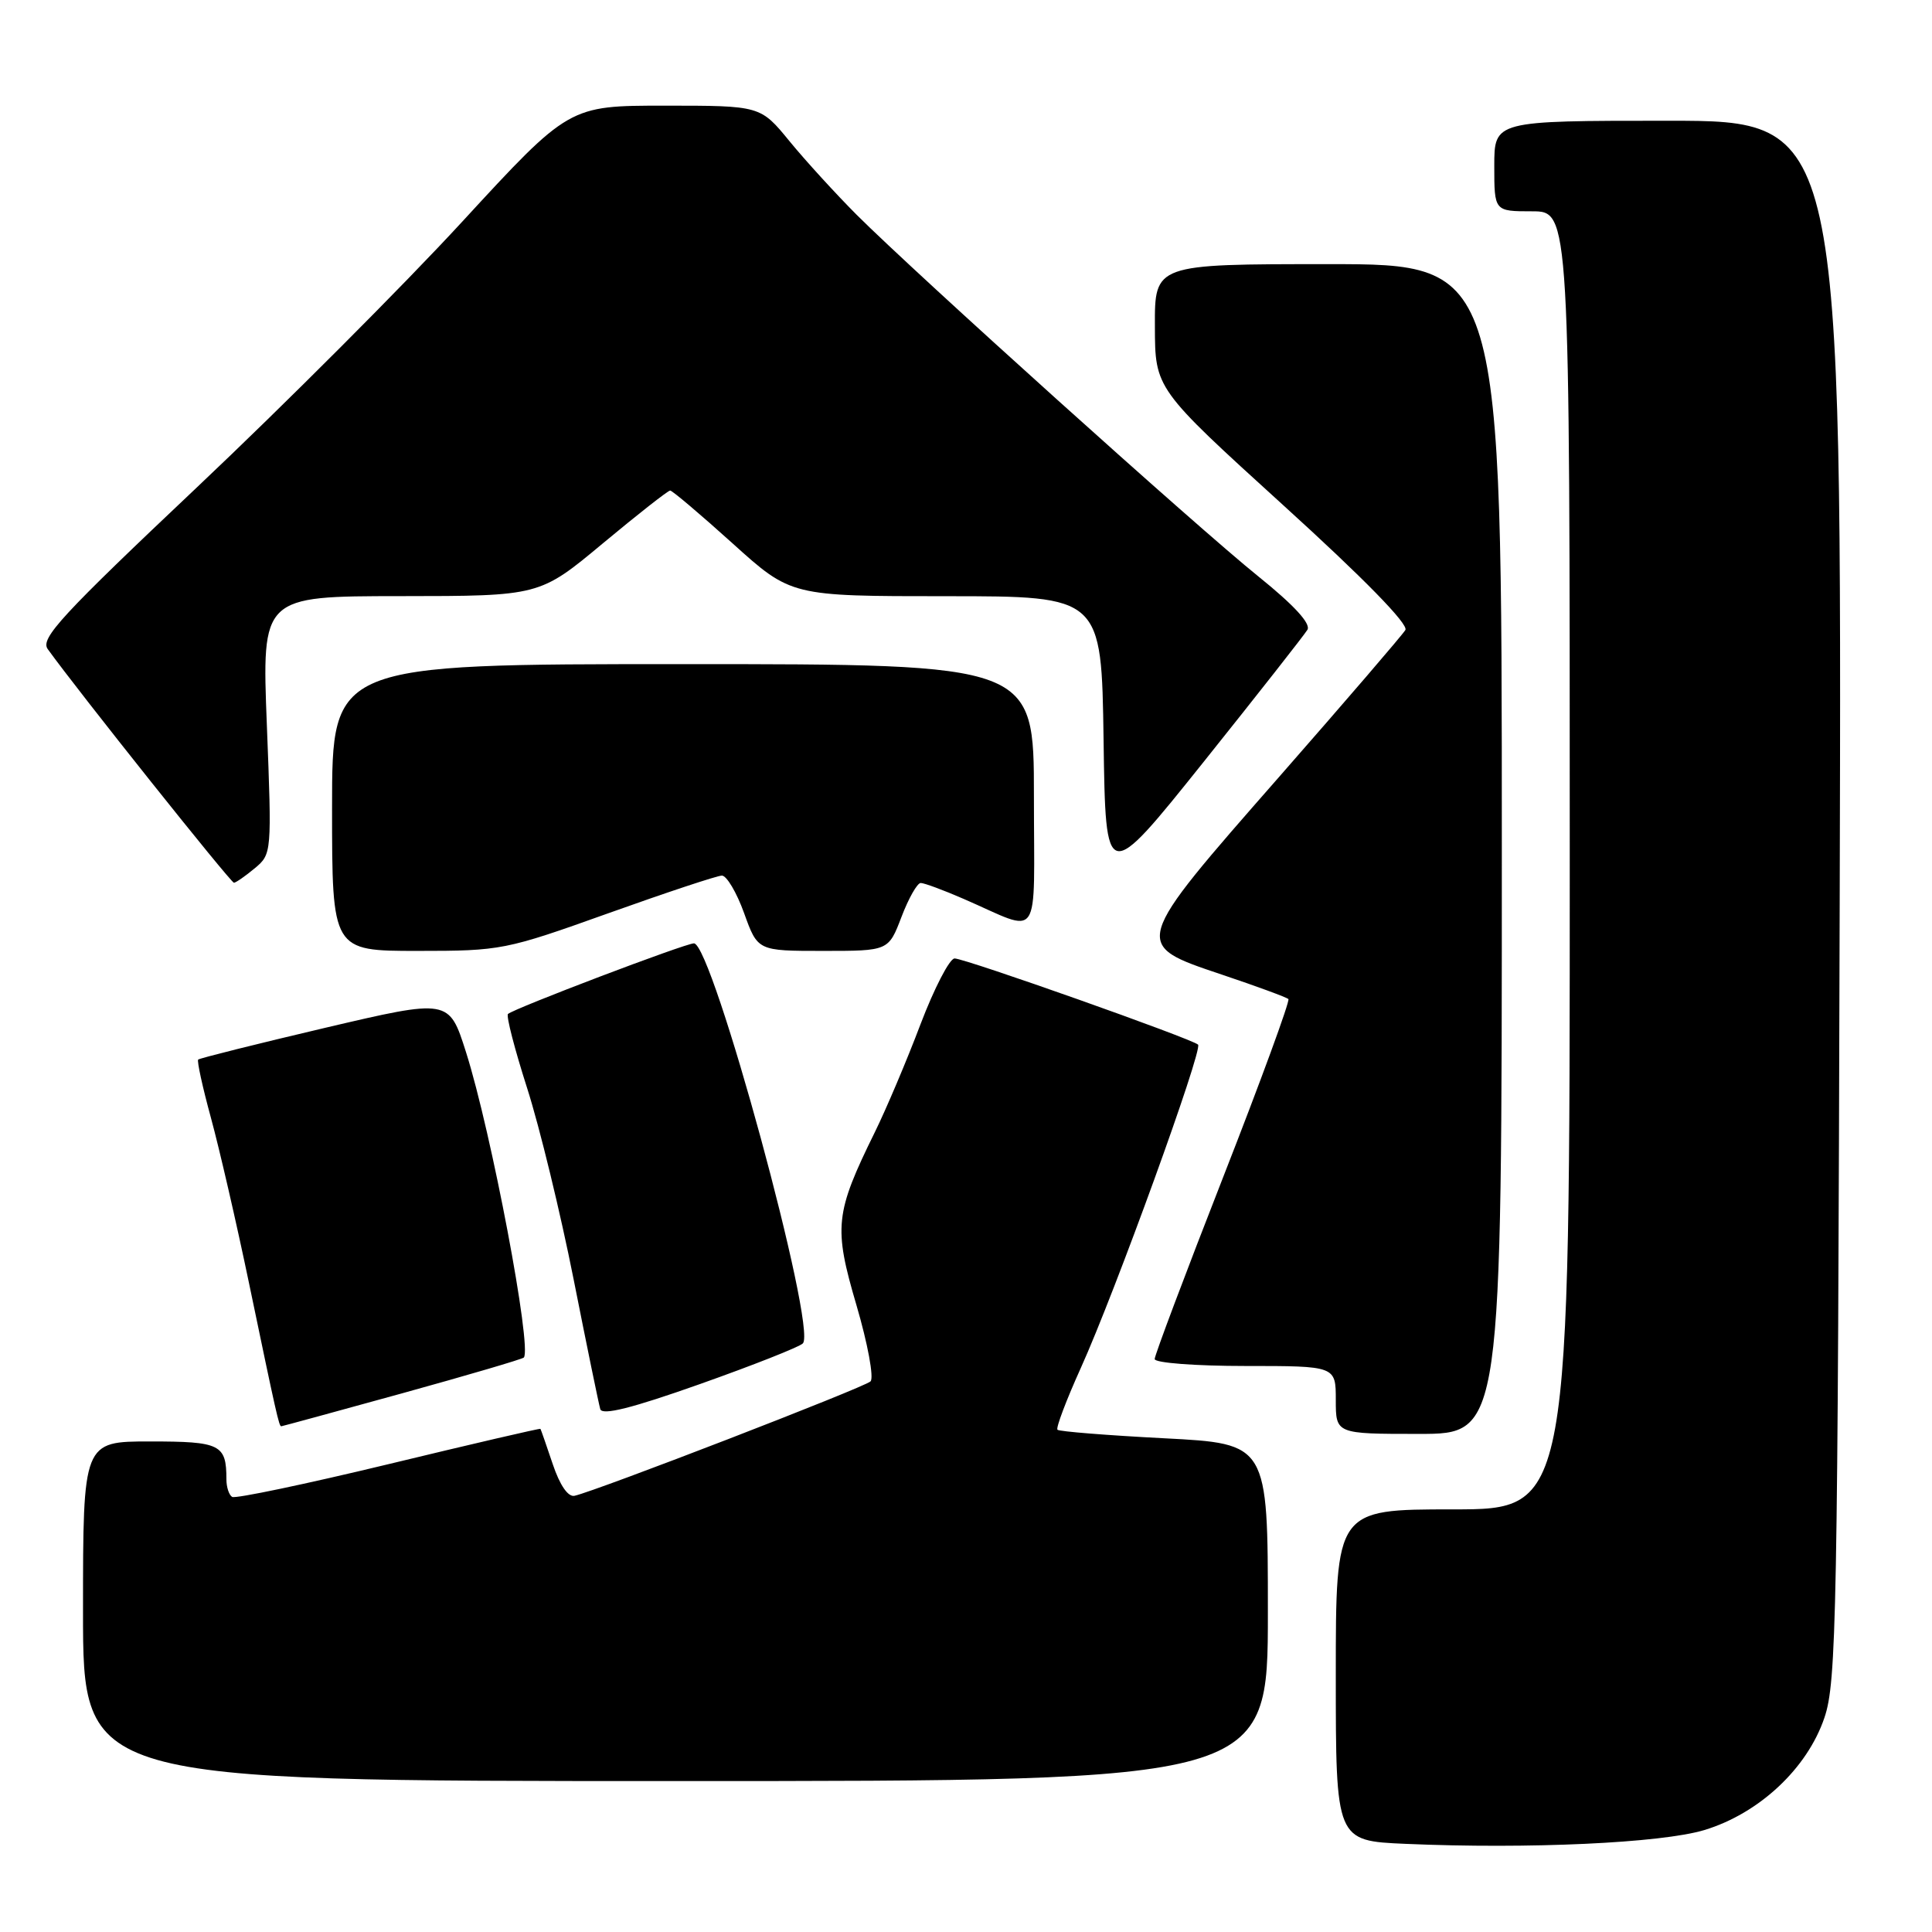 <?xml version="1.0" encoding="UTF-8" standalone="no"?>
<!DOCTYPE svg PUBLIC "-//W3C//DTD SVG 1.1//EN" "http://www.w3.org/Graphics/SVG/1.1/DTD/svg11.dtd" >
<svg xmlns="http://www.w3.org/2000/svg" xmlns:xlink="http://www.w3.org/1999/xlink" version="1.1" viewBox="0 0 256 256">
 <g >
 <path fill="currentColor"
d=" M 225.84 242.49 C 233.09 240.29 239.46 234.34 241.74 227.62 C 243.35 222.90 243.51 214.34 243.77 119.25 C 244.05 16.00 244.05 16.00 221.03 16.00 C 198.00 16.00 198.00 16.00 198.00 22.00 C 198.00 28.00 198.00 28.00 203.00 28.00 C 208.00 28.00 208.00 28.00 208.00 114.00 C 208.00 200.00 208.00 200.00 192.50 200.00 C 177.00 200.00 177.00 200.00 177.00 221.96 C 177.00 243.92 177.00 243.92 186.25 244.32 C 202.56 245.03 220.15 244.21 225.84 242.49 Z  M 168.00 213.65 C 168.00 191.29 168.00 191.29 154.27 190.58 C 146.71 190.19 140.35 189.68 140.12 189.45 C 139.89 189.22 141.28 185.54 143.21 181.27 C 147.75 171.23 159.41 139.08 158.75 138.42 C 157.99 137.66 127.88 127.00 126.49 127.00 C 125.83 127.00 123.79 130.94 121.96 135.75 C 120.14 140.56 117.42 146.97 115.93 150.00 C 110.63 160.77 110.44 162.59 113.49 172.96 C 114.98 178.04 115.82 182.57 115.35 183.04 C 114.54 183.84 79.02 197.56 76.13 198.20 C 75.27 198.39 74.18 196.80 73.24 194.00 C 72.41 191.53 71.68 189.43 71.61 189.33 C 71.55 189.24 62.51 191.34 51.51 194.00 C 40.52 196.65 31.18 198.61 30.76 198.35 C 30.34 198.09 30.00 197.05 30.00 196.02 C 30.00 191.39 29.22 191.00 19.89 191.00 C 11.00 191.00 11.00 191.00 11.00 213.50 C 11.00 236.00 11.00 236.00 89.50 236.00 C 168.00 236.00 168.00 236.00 168.00 213.65 Z  M 199.00 112.50 C 199.00 35.00 199.00 35.00 176.00 35.00 C 153.00 35.00 153.00 35.00 153.03 43.25 C 153.05 51.50 153.05 51.50 169.99 66.90 C 180.70 76.62 186.67 82.73 186.22 83.48 C 185.82 84.14 178.30 92.89 169.50 102.93 C 149.89 125.30 149.94 125.12 161.90 129.14 C 166.52 130.69 170.48 132.15 170.72 132.38 C 170.95 132.62 167.06 143.24 162.07 155.99 C 157.08 168.74 153.00 179.58 153.00 180.08 C 153.00 180.59 158.40 181.00 165.00 181.00 C 177.00 181.00 177.00 181.00 177.00 185.50 C 177.00 190.00 177.00 190.00 188.00 190.00 C 199.00 190.00 199.00 190.00 199.00 112.50 Z  M 53.29 184.62 C 61.97 182.22 69.22 180.09 69.41 179.88 C 70.52 178.60 65.11 150.01 61.75 139.42 C 59.50 132.34 59.50 132.34 43.05 136.20 C 34.00 138.33 26.45 140.22 26.26 140.40 C 26.08 140.58 26.84 144.06 27.95 148.12 C 29.06 152.18 31.33 162.03 32.99 170.00 C 36.63 187.48 36.97 189.00 37.27 188.99 C 37.40 188.98 44.60 187.02 53.29 184.62 Z  M 106.38 178.01 C 108.31 176.11 94.39 125.00 91.95 125.00 C 90.80 125.00 68.01 133.66 67.31 134.36 C 67.05 134.61 68.20 139.04 69.85 144.19 C 71.50 149.34 74.27 160.75 76.01 169.53 C 77.75 178.31 79.34 186.05 79.54 186.72 C 79.80 187.58 83.76 186.58 92.71 183.41 C 99.74 180.92 105.90 178.49 106.38 178.01 Z  M 80.58 121.02 C 88.24 118.28 95.02 116.03 95.65 116.02 C 96.28 116.01 97.61 118.25 98.60 121.00 C 100.40 126.00 100.40 126.00 109.06 126.00 C 117.73 126.00 117.73 126.00 119.45 121.50 C 120.39 119.03 121.54 117.00 122.00 117.00 C 122.46 117.00 125.01 117.94 127.67 119.10 C 138.15 123.64 137.00 125.33 137.00 105.48 C 137.00 88.00 137.00 88.00 90.50 88.00 C 44.00 88.00 44.00 88.00 44.00 107.00 C 44.00 126.00 44.00 126.00 55.33 126.00 C 66.40 126.00 67.00 125.88 80.58 121.02 Z  M 33.77 115.04 C 36.01 113.17 36.02 112.99 35.36 96.08 C 34.69 79.00 34.69 79.00 53.09 78.99 C 71.50 78.98 71.50 78.98 79.89 71.99 C 84.51 68.15 88.51 65.00 88.80 65.00 C 89.08 65.00 92.80 68.15 97.07 72.00 C 104.82 79.00 104.82 79.00 125.39 79.00 C 145.96 79.00 145.96 79.00 146.23 98.09 C 146.50 117.18 146.50 117.18 159.50 100.94 C 166.65 92.00 172.83 84.13 173.24 83.45 C 173.72 82.64 171.47 80.19 166.74 76.38 C 158.70 69.92 121.41 36.34 113.53 28.48 C 110.77 25.71 106.76 21.33 104.63 18.73 C 100.76 14.00 100.76 14.00 88.08 14.00 C 75.40 14.00 75.40 14.00 61.25 29.37 C 53.47 37.82 37.66 53.65 26.12 64.55 C 8.15 81.53 5.31 84.60 6.32 86.00 C 10.36 91.62 30.59 116.99 31.00 116.97 C 31.27 116.95 32.52 116.08 33.77 115.04 Z "/>
</g>
</svg>